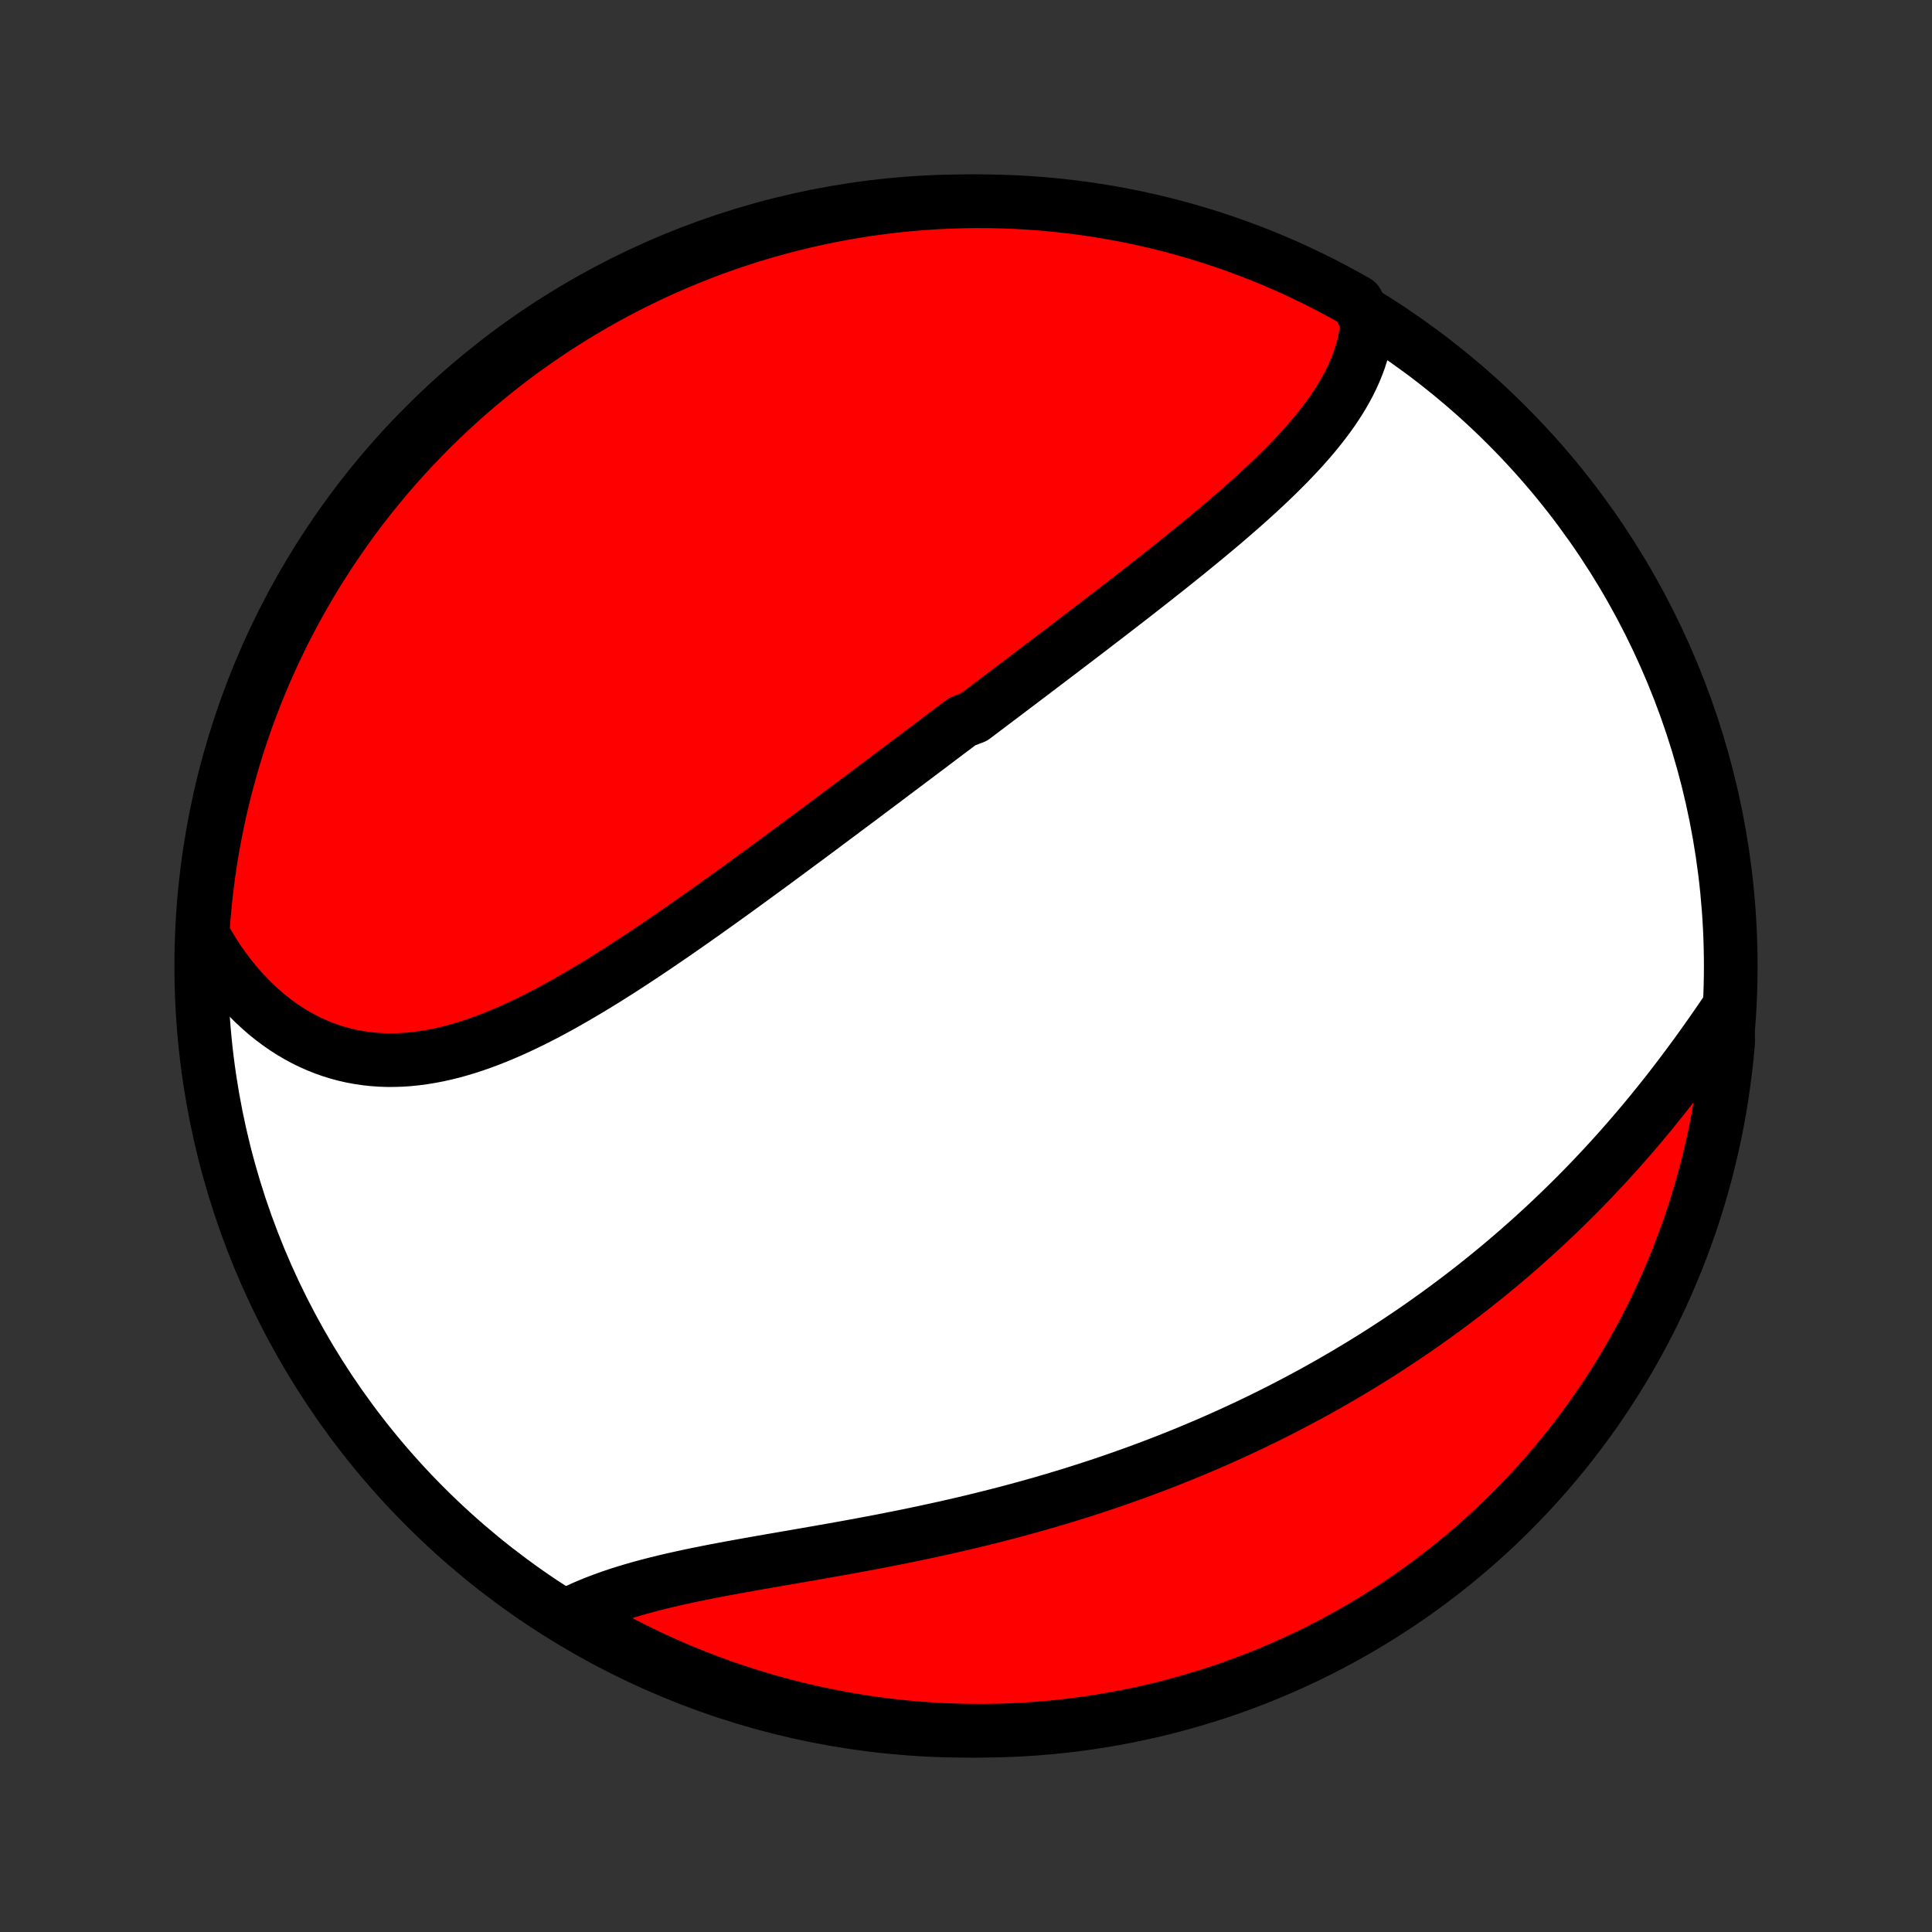 <?xml version="1.0" encoding="utf-8" standalone="no"?>
<!DOCTYPE svg PUBLIC "-//W3C//DTD SVG 1.1//EN"
  "http://www.w3.org/Graphics/SVG/1.1/DTD/svg11.dtd">
<!-- Created with matplotlib (http://matplotlib.org/) -->
<svg height="72pt" version="1.1" viewBox="0 0 72 72" width="72pt" xmlns="http://www.w3.org/2000/svg" xmlns:xlink="http://www.w3.org/1999/xlink">
 <rect x="0" y="0" width="72" height="72" fill="#333333" stroke="none"/>
 <defs>
  <style type="text/css">
*{stroke-linecap:butt;stroke-linejoin:round;}
  </style>
 </defs>
 <g id="figure_1">
  <g id="patch_1">
   <path d="
M0 72
L72 72
L72 0
L0 0
z
" style="fill:none;"/>
  </g>
  <g id="axes_1">
   <g id="PatchCollection_1">
    <defs>
     <path d="
M36 -7.5
C43.558 -7.5 50.808 -10.503 56.153 -15.848
C61.497 -21.192 64.5 -28.442 64.5 -36
C64.5 -43.558 61.497 -50.808 56.153 -56.153
C50.808 -61.497 43.558 -64.5 36 -64.5
C28.442 -64.5 21.192 -61.497 15.848 -56.153
C10.503 -50.808 7.5 -43.558 7.5 -36
C7.5 -28.442 10.503 -21.192 15.848 -15.848
C21.192 -10.503 28.442 -7.5 36 -7.5
z
" id="C0_0_a811fe30f3"/>
     <path d="
M50.956 -60.035
L50.934 -59.791
L50.901 -59.55
L50.857 -59.312
L50.802 -59.076
L50.738 -58.843
L50.664 -58.614
L50.581 -58.387
L50.49 -58.163
L50.39 -57.941
L50.283 -57.722
L50.168 -57.506
L50.046 -57.292
L49.917 -57.081
L49.782 -56.871
L49.642 -56.664
L49.495 -56.459
L49.343 -56.257
L49.187 -56.056
L49.026 -55.857
L48.86 -55.659
L48.69 -55.464
L48.517 -55.27
L48.34 -55.078
L48.159 -54.887
L47.976 -54.697
L47.789 -54.51
L47.601 -54.323
L47.409 -54.138
L47.216 -53.954
L47.02 -53.771
L46.823 -53.589
L46.624 -53.408
L46.423 -53.228
L46.221 -53.05
L46.017 -52.872
L45.812 -52.695
L45.607 -52.519
L45.4 -52.344
L45.192 -52.17
L44.984 -51.997
L44.775 -51.824
L44.565 -51.652
L44.355 -51.481
L44.144 -51.31
L43.933 -51.14
L43.722 -50.971
L43.51 -50.802
L43.298 -50.634
L43.086 -50.467
L42.874 -50.3
L42.661 -50.133
L42.449 -49.967
L42.236 -49.801
L42.024 -49.636
L41.811 -49.472
L41.598 -49.307
L41.386 -49.143
L41.173 -48.98
L40.96 -48.817
L40.748 -48.654
L40.535 -48.491
L40.323 -48.329
L40.111 -48.167
L39.898 -48.005
L39.686 -47.843
L39.474 -47.682
L39.261 -47.521
L39.049 -47.36
L38.837 -47.199
L38.625 -47.038
L38.413 -46.877
L38.201 -46.717
L37.989 -46.556
L37.776 -46.396
L37.564 -46.235
L37.352 -46.075
L37.139 -45.914
L36.927 -45.754
L36.714 -45.593
L36.502 -45.433
L36.289 -45.272
L35.863 -45.111
L35.649 -44.95
L35.435 -44.789
L35.221 -44.628
L35.007 -44.467
L34.793 -44.305
L34.578 -44.143
L34.363 -43.981
L34.147 -43.819
L33.931 -43.657
L33.715 -43.494
L33.498 -43.331
L33.281 -43.168
L33.063 -43.004
L32.845 -42.84
L32.626 -42.676
L32.406 -42.511
L32.187 -42.346
L31.966 -42.181
L31.745 -42.016
L31.523 -41.85
L31.3 -41.683
L31.077 -41.517
L30.853 -41.35
L30.629 -41.182
L30.403 -41.014
L30.177 -40.846
L29.95 -40.678
L29.722 -40.509
L29.494 -40.34
L29.264 -40.17
L29.034 -40
L28.803 -39.83
L28.57 -39.659
L28.337 -39.489
L28.103 -39.318
L27.868 -39.146
L27.632 -38.975
L27.395 -38.803
L27.158 -38.632
L26.919 -38.46
L26.679 -38.288
L26.438 -38.116
L26.196 -37.944
L25.953 -37.773
L25.709 -37.601
L25.464 -37.43
L25.218 -37.259
L24.971 -37.089
L24.722 -36.919
L24.473 -36.749
L24.223 -36.581
L23.972 -36.413
L23.719 -36.246
L23.466 -36.08
L23.212 -35.915
L22.956 -35.752
L22.7 -35.59
L22.443 -35.429
L22.184 -35.271
L21.925 -35.114
L21.665 -34.96
L21.404 -34.808
L21.142 -34.658
L20.88 -34.511
L20.616 -34.367
L20.352 -34.226
L20.087 -34.089
L19.821 -33.955
L19.554 -33.826
L19.287 -33.7
L19.019 -33.579
L18.751 -33.463
L18.482 -33.352
L18.213 -33.246
L17.943 -33.146
L17.673 -33.051
L17.402 -32.963
L17.131 -32.882
L16.86 -32.807
L16.589 -32.74
L16.318 -32.68
L16.047 -32.628
L15.776 -32.584
L15.506 -32.548
L15.236 -32.52
L14.966 -32.502
L14.697 -32.493
L14.429 -32.492
L14.162 -32.502
L13.895 -32.521
L13.63 -32.55
L13.367 -32.589
L13.104 -32.638
L12.844 -32.697
L12.586 -32.767
L12.329 -32.847
L12.075 -32.937
L11.823 -33.038
L11.574 -33.149
L11.328 -33.27
L11.085 -33.402
L10.845 -33.544
L10.609 -33.695
L10.377 -33.857
L10.148 -34.029
L9.923 -34.21
L9.703 -34.401
L9.487 -34.6
L9.276 -34.81
L9.069 -35.028
L8.868 -35.254
L8.672 -35.49
L8.481 -35.733
L8.295 -35.985
L8.116 -36.244
L7.942 -36.511
L7.774 -36.786
L7.612 -37.067
L7.561 -37.356
L7.597 -37.856
L7.643 -38.352
L7.697 -38.847
L7.759 -39.342
L7.83 -39.835
L7.91 -40.328
L7.999 -40.819
L8.096 -41.308
L8.201 -41.796
L8.315 -42.282
L8.437 -42.766
L8.568 -43.248
L8.707 -43.728
L8.854 -44.206
L9.01 -44.681
L9.174 -45.154
L9.346 -45.623
L9.526 -46.09
L9.714 -46.553
L9.91 -47.014
L10.115 -47.471
L10.327 -47.925
L10.546 -48.374
L10.774 -48.821
L11.009 -49.263
L11.252 -49.701
L11.503 -50.135
L11.761 -50.565
L12.026 -50.99
L12.299 -51.411
L12.579 -51.827
L12.866 -52.238
L13.159 -52.645
L13.46 -53.046
L13.768 -53.442
L14.083 -53.833
L14.404 -54.218
L14.732 -54.598
L15.066 -54.972
L15.407 -55.34
L15.754 -55.702
L16.107 -56.059
L16.466 -56.409
L16.832 -56.753
L17.203 -57.091
L17.579 -57.422
L17.962 -57.747
L18.35 -58.065
L18.743 -58.377
L19.141 -58.681
L19.545 -58.979
L19.953 -59.27
L20.367 -59.553
L20.785 -59.83
L21.208 -60.099
L21.636 -60.361
L22.067 -60.615
L22.503 -60.862
L22.944 -61.102
L23.388 -61.333
L23.836 -61.557
L24.287 -61.774
L24.742 -61.982
L25.201 -62.182
L25.663 -62.375
L26.128 -62.559
L26.596 -62.736
L27.067 -62.904
L27.541 -63.064
L28.017 -63.216
L28.496 -63.359
L28.977 -63.494
L29.46 -63.621
L29.945 -63.739
L30.432 -63.849
L30.921 -63.951
L31.411 -64.044
L31.903 -64.128
L32.395 -64.204
L32.889 -64.271
L33.384 -64.33
L33.88 -64.38
L34.376 -64.421
L34.873 -64.454
L35.37 -64.478
L35.868 -64.493
L36.365 -64.5
L36.862 -64.498
L37.359 -64.487
L37.856 -64.468
L38.352 -64.439
L38.847 -64.403
L39.342 -64.357
L39.835 -64.303
L40.328 -64.241
L40.819 -64.169
L41.308 -64.09
L41.796 -64.001
L42.282 -63.904
L42.766 -63.799
L43.248 -63.685
L43.728 -63.563
L44.206 -63.432
L44.681 -63.293
L45.154 -63.146
L45.623 -62.99
L46.09 -62.826
L46.553 -62.654
L47.014 -62.474
L47.471 -62.286
L47.925 -62.09
L48.374 -61.885
L48.821 -61.673
L49.263 -61.453
L49.701 -61.226
L50.135 -60.991
L50.565 -60.748
z
" id="C0_1_4fdb30e912"/>
     <path d="
M64.361 -34.36
L64.173 -34.083
L63.983 -33.807
L63.791 -33.531
L63.598 -33.257
L63.403 -32.983
L63.206 -32.71
L63.007 -32.439
L62.806 -32.169
L62.604 -31.9
L62.4 -31.634
L62.195 -31.369
L61.988 -31.106
L61.779 -30.845
L61.569 -30.585
L61.357 -30.328
L61.144 -30.074
L60.93 -29.821
L60.714 -29.571
L60.497 -29.323
L60.279 -29.077
L60.059 -28.833
L59.838 -28.592
L59.616 -28.354
L59.393 -28.117
L59.169 -27.884
L58.943 -27.652
L58.717 -27.423
L58.489 -27.197
L58.261 -26.973
L58.031 -26.751
L57.8 -26.531
L57.569 -26.314
L57.336 -26.1
L57.103 -25.887
L56.868 -25.678
L56.633 -25.47
L56.397 -25.265
L56.16 -25.062
L55.922 -24.861
L55.682 -24.662
L55.443 -24.466
L55.202 -24.272
L54.96 -24.08
L54.717 -23.89
L54.474 -23.702
L54.229 -23.517
L53.984 -23.333
L53.738 -23.152
L53.49 -22.972
L53.242 -22.795
L52.993 -22.619
L52.743 -22.445
L52.492 -22.274
L52.239 -22.104
L51.986 -21.936
L51.732 -21.77
L51.477 -21.606
L51.22 -21.443
L50.963 -21.283
L50.704 -21.124
L50.444 -20.967
L50.183 -20.811
L49.921 -20.658
L49.658 -20.506
L49.394 -20.355
L49.128 -20.207
L48.861 -20.06
L48.592 -19.915
L48.322 -19.771
L48.051 -19.629
L47.779 -19.488
L47.505 -19.349
L47.23 -19.212
L46.953 -19.076
L46.675 -18.942
L46.395 -18.809
L46.114 -18.678
L45.831 -18.549
L45.547 -18.421
L45.261 -18.294
L44.974 -18.169
L44.684 -18.046
L44.394 -17.924
L44.101 -17.803
L43.807 -17.685
L43.511 -17.567
L43.213 -17.452
L42.914 -17.337
L42.612 -17.225
L42.309 -17.113
L42.005 -17.004
L41.698 -16.896
L41.39 -16.789
L41.08 -16.684
L40.768 -16.581
L40.454 -16.479
L40.138 -16.379
L39.821 -16.28
L39.501 -16.183
L39.18 -16.087
L38.858 -15.993
L38.533 -15.901
L38.207 -15.81
L37.879 -15.721
L37.55 -15.633
L37.218 -15.547
L36.886 -15.463
L36.551 -15.38
L36.215 -15.298
L35.878 -15.218
L35.54 -15.14
L35.2 -15.063
L34.859 -14.988
L34.517 -14.914
L34.174 -14.841
L33.83 -14.77
L33.485 -14.7
L33.14 -14.632
L32.794 -14.564
L32.447 -14.498
L32.1 -14.433
L31.753 -14.369
L31.406 -14.306
L31.059 -14.244
L30.712 -14.183
L30.366 -14.122
L30.021 -14.062
L29.676 -14.002
L29.333 -13.943
L28.991 -13.884
L28.65 -13.825
L28.311 -13.766
L27.974 -13.706
L27.638 -13.646
L27.306 -13.586
L26.976 -13.525
L26.648 -13.463
L26.324 -13.399
L26.004 -13.335
L25.686 -13.269
L25.373 -13.201
L25.064 -13.132
L24.759 -13.06
L24.458 -12.986
L24.163 -12.91
L23.872 -12.832
L23.586 -12.75
L23.306 -12.666
L23.032 -12.579
L22.763 -12.488
L22.5 -12.394
L22.244 -12.297
L21.994 -12.197
L21.75 -12.093
L21.513 -11.985
L21.282 -11.874
L21.472 -11.76
L21.902 -11.481
L22.336 -11.231
L22.775 -10.989
L23.217 -10.754
L23.664 -10.527
L24.114 -10.308
L24.568 -10.097
L25.025 -9.893
L25.486 -9.698
L25.95 -9.51
L26.417 -9.331
L26.887 -9.159
L27.36 -8.996
L27.835 -8.841
L28.313 -8.695
L28.793 -8.556
L29.275 -8.426
L29.759 -8.305
L30.246 -8.192
L30.734 -8.087
L31.223 -7.991
L31.715 -7.903
L32.207 -7.824
L32.7 -7.754
L33.195 -7.692
L33.69 -7.638
L34.187 -7.594
L34.683 -7.558
L35.18 -7.53
L35.678 -7.512
L36.175 -7.502
L36.672 -7.501
L37.169 -7.508
L37.666 -7.524
L38.163 -7.549
L38.658 -7.582
L39.153 -7.624
L39.647 -7.675
L40.14 -7.734
L40.631 -7.802
L41.121 -7.879
L41.61 -7.964
L42.096 -8.058
L42.581 -8.16
L43.064 -8.27
L43.545 -8.389
L44.024 -8.517
L44.5 -8.653
L44.973 -8.797
L45.444 -8.949
L45.912 -9.11
L46.377 -9.279
L46.838 -9.456
L47.297 -9.641
L47.752 -9.834
L48.203 -10.036
L48.651 -10.245
L49.094 -10.461
L49.534 -10.686
L49.97 -10.919
L50.401 -11.159
L50.828 -11.406
L51.251 -11.661
L51.669 -11.924
L52.082 -12.194
L52.49 -12.471
L52.893 -12.755
L53.291 -13.046
L53.684 -13.345
L54.071 -13.65
L54.453 -13.962
L54.829 -14.281
L55.2 -14.606
L55.565 -14.938
L55.923 -15.276
L56.276 -15.621
L56.622 -15.972
L56.962 -16.328
L57.296 -16.691
L57.624 -17.06
L57.944 -17.435
L58.258 -17.815
L58.566 -18.201
L58.866 -18.592
L59.159 -18.988
L59.446 -19.39
L59.725 -19.797
L59.997 -20.208
L60.262 -20.625
L60.519 -21.046
L60.769 -21.472
L61.011 -21.902
L61.246 -22.336
L61.473 -22.775
L61.692 -23.217
L61.903 -23.664
L62.107 -24.114
L62.302 -24.568
L62.49 -25.025
L62.669 -25.486
L62.841 -25.95
L63.004 -26.417
L63.159 -26.887
L63.305 -27.36
L63.444 -27.835
L63.574 -28.313
L63.695 -28.793
L63.808 -29.275
L63.913 -29.759
L64.009 -30.246
L64.097 -30.734
L64.176 -31.223
L64.246 -31.715
L64.308 -32.207
L64.362 -32.7
L64.406 -33.195
z
" id="C0_2_584e2b19d0"/>
    </defs>
    <g clip-path="url(#p1bffca34e9)">
     <use style="fill:#ffffff;stroke:#000000;stroke-width:2.0;" x="0.0" xlink:href="#C0_0_a811fe30f3" y="72.0"/>
    </g>
    <g clip-path="url(#p1bffca34e9)">
     <use style="fill:#ff0000;stroke:#000000;stroke-width:2.0;" x="0.0" xlink:href="#C0_1_4fdb30e912" y="72.0"/>
    </g>
    <g clip-path="url(#p1bffca34e9)">
     <use style="fill:#ff0000;stroke:#000000;stroke-width:2.0;" x="0.0" xlink:href="#C0_2_584e2b19d0" y="72.0"/>
    </g>
   </g>
  </g>
 </g>
 <defs>
  <clipPath id="p1bffca34e9">
   <rect height="72.0" width="72.0" x="0.0" y="0.0"/>
  </clipPath>
 </defs>
</svg>
